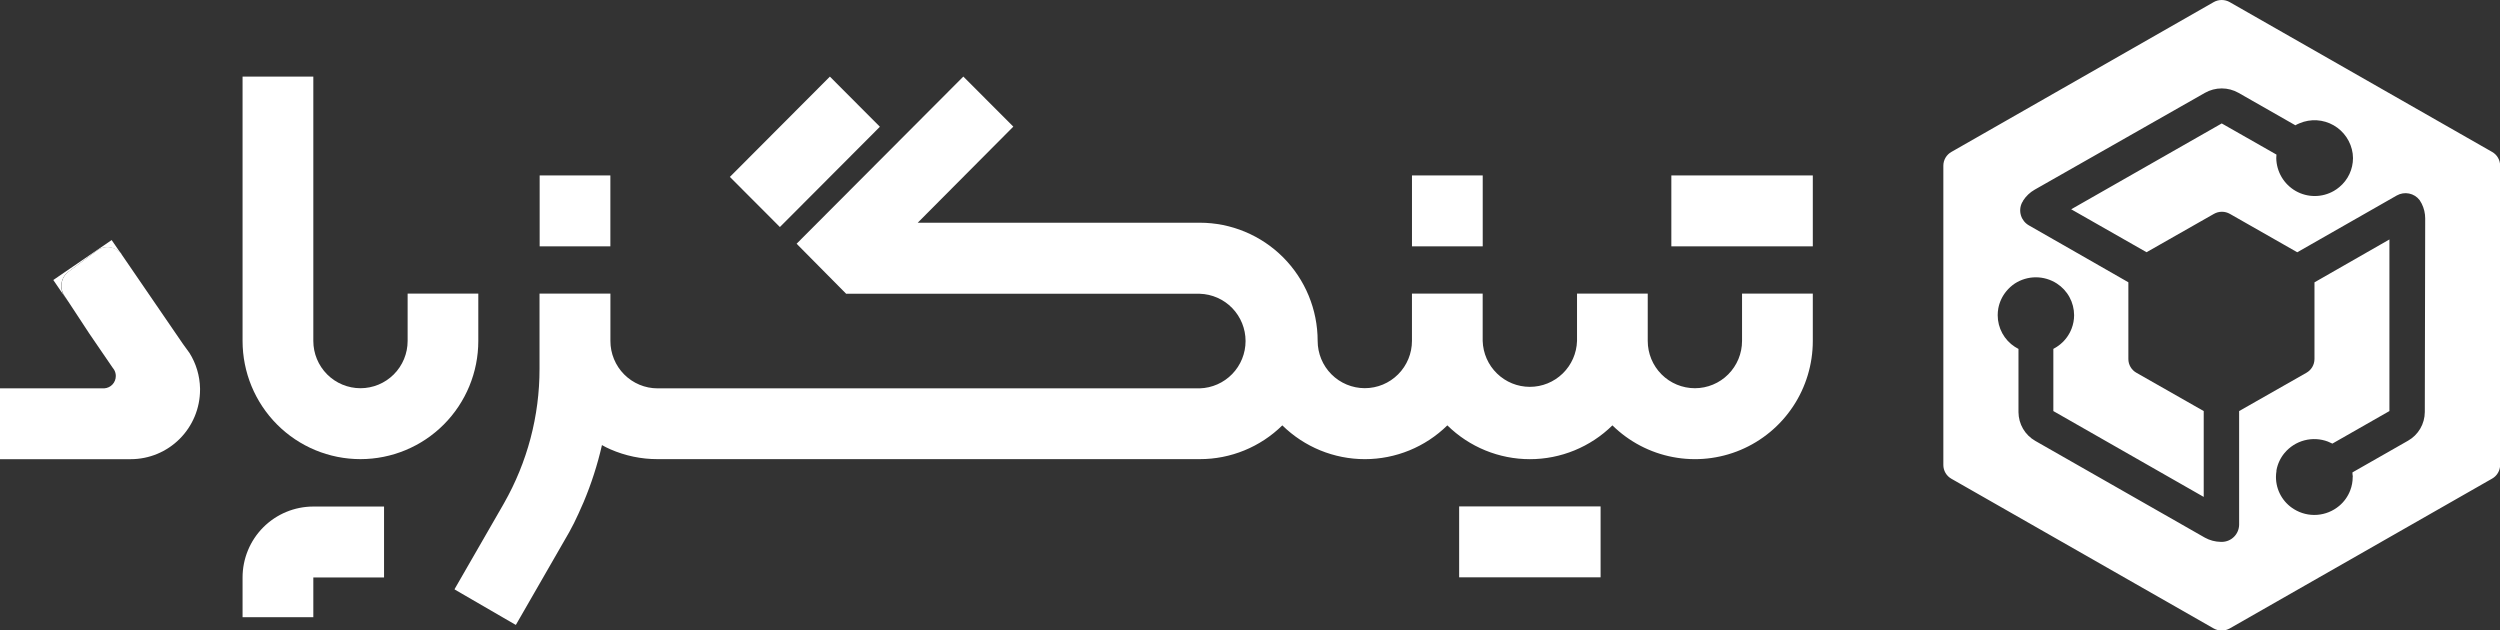<svg width="115" height="29" viewBox="0 0 115 29" fill="none" xmlns="http://www.w3.org/2000/svg">
<rect x="0" y="0" width="115" height="29" fill="#333333" stroke="none"/>
<g clip-path="url(#clip0_30_980)">
<path d="M83.389 13.507V15.684C83.389 16.754 83.074 17.801 82.483 18.693C81.892 19.585 81.052 20.282 80.067 20.697C79.083 21.111 77.998 21.226 76.949 21.024C75.9 20.824 74.934 20.317 74.171 19.567C73.158 20.564 71.794 21.122 70.375 21.122C68.955 21.122 67.592 20.564 66.578 19.567C65.565 20.563 64.202 21.121 62.783 21.121C61.364 21.121 60.001 20.563 58.987 19.567C57.974 20.564 56.611 21.122 55.192 21.12H30.246C29.5 21.122 28.761 20.967 28.077 20.668C27.945 20.61 27.814 20.546 27.69 20.474C27.485 21.375 27.201 22.256 26.842 23.107C26.765 23.284 26.688 23.459 26.609 23.631C26.48 23.918 26.339 24.201 26.185 24.478L25.761 25.215L23.734 28.738H23.712L23.164 28.421L20.914 27.116V27.093L23.128 23.248C23.147 23.215 23.166 23.183 23.184 23.149C24.257 21.266 24.821 19.134 24.818 16.965V13.507H28.079V15.684C28.078 15.969 28.134 16.253 28.243 16.517C28.351 16.781 28.511 17.021 28.712 17.224C28.913 17.426 29.152 17.587 29.416 17.697C29.679 17.807 29.961 17.864 30.246 17.864H55.19C55.754 17.847 56.29 17.61 56.683 17.204C57.076 16.798 57.296 16.254 57.296 15.688C57.296 15.122 57.076 14.579 56.683 14.172C56.29 13.766 55.754 13.53 55.19 13.513H38.923L36.644 11.212L44.313 3.522L46.613 5.825L42.215 10.245H55.19C56.628 10.245 58.007 10.818 59.024 11.837C60.041 12.857 60.612 14.24 60.612 15.681C60.612 16.258 60.84 16.811 61.247 17.219C61.654 17.627 62.206 17.856 62.781 17.856C63.356 17.856 63.908 17.627 64.314 17.219C64.721 16.811 64.95 16.258 64.95 15.681V13.507H68.203V15.684C68.22 16.249 68.456 16.786 68.861 17.18C69.266 17.575 69.808 17.795 70.373 17.795C70.937 17.795 71.48 17.575 71.885 17.18C72.29 16.786 72.526 16.249 72.543 15.684V13.507H75.796V15.684C75.796 16.26 76.024 16.813 76.431 17.221C76.838 17.629 77.39 17.858 77.965 17.858C78.54 17.858 79.092 17.629 79.498 17.221C79.905 16.813 80.134 16.26 80.134 15.684V13.507H83.389Z" fill="white"/>
<path d="M19.661 14.414V14.435L19.651 14.431L19.661 14.414Z" fill="white"/>
<path d="M68.205 8.07H64.951V11.332H68.205V8.07Z" fill="white"/>
<path d="M28.077 8.07H24.824V11.332H28.077V8.07Z" fill="white"/>
<path d="M83.389 8.07H76.882V11.332H83.389V8.07Z" fill="white"/>
<path d="M73.627 23.295H67.121V26.557H73.627V23.295Z" fill="white"/>
<path d="M17.666 23.301V26.563H14.413V28.39H11.158V26.563C11.158 26.134 11.242 25.71 11.406 25.314C11.569 24.918 11.809 24.559 12.111 24.256C12.414 23.953 12.773 23.712 13.168 23.549C13.562 23.385 13.986 23.301 14.413 23.301H17.666Z" fill="white"/>
<path d="M19.661 14.414V14.435L19.651 14.431L19.661 14.414Z" fill="white"/>
<path d="M23.734 28.732L23.728 28.742L23.712 28.732H23.734Z" fill="white"/>
<path d="M38.933 13.507H38.923V13.497L38.933 13.507Z" fill="white"/>
<path d="M38.956 13.507L38.945 13.518L38.933 13.507H38.956Z" fill="white"/>
<path d="M38.175 3.524L33.574 8.138L35.875 10.444L40.475 5.831L38.175 3.524Z" fill="white"/>
<path d="M18.751 13.507V15.684C18.751 16.26 18.522 16.813 18.116 17.221C17.709 17.629 17.157 17.858 16.582 17.858C16.007 17.858 15.455 17.629 15.048 17.221C14.642 16.813 14.413 16.26 14.413 15.684V3.524H11.158V15.684C11.158 17.125 11.729 18.508 12.746 19.528C13.763 20.548 15.142 21.12 16.58 21.12C18.018 21.12 19.397 20.548 20.414 19.528C21.431 18.508 22.002 17.125 22.002 15.684V13.507H18.751ZM19.661 14.414V14.435V14.414Z" fill="white"/>
<path d="M9.202 17.864V17.926C9.202 18.774 8.865 19.587 8.267 20.186C7.669 20.786 6.858 21.122 6.013 21.122H0V17.864H4.795C4.939 17.855 5.075 17.791 5.174 17.686C5.273 17.58 5.328 17.44 5.327 17.295C5.327 17.193 5.3 17.093 5.248 17.006C5.229 16.973 5.207 16.943 5.182 16.915L4.119 15.361L3.151 13.887L2.984 13.635C2.857 13.461 2.803 13.243 2.835 13.03C2.867 12.816 2.982 12.624 3.155 12.495L4.462 11.524C4.633 11.397 4.847 11.342 5.058 11.373C5.269 11.403 5.46 11.515 5.589 11.685V11.695L8.418 15.825L8.714 16.233C9.022 16.722 9.19 17.286 9.202 17.864Z" fill="white"/>
<path d="M5.583 11.693C5.454 11.522 5.263 11.41 5.051 11.379C4.84 11.349 4.625 11.404 4.454 11.532L3.147 12.503C2.974 12.632 2.859 12.824 2.827 13.038C2.795 13.251 2.849 13.469 2.976 13.643L3.143 13.895L2.452 12.88L5.136 11.043L5.583 11.693Z" fill="white"/>
<path d="M114.64 6.99L102.566 0.097C102.454 0.033 102.327 0 102.198 0C102.069 0 101.942 0.033 101.83 0.097L89.762 6.99C89.651 7.053 89.558 7.145 89.493 7.255C89.429 7.366 89.394 7.491 89.394 7.619V21.392C89.394 21.52 89.429 21.646 89.493 21.756C89.558 21.867 89.651 21.958 89.762 22.021L101.83 28.909C101.942 28.972 102.069 29.006 102.198 29.006C102.327 29.006 102.454 28.972 102.566 28.909L114.64 22.015C114.751 21.952 114.843 21.861 114.907 21.75C114.972 21.64 115.006 21.514 115.006 21.386V7.614C115.005 7.487 114.97 7.362 114.906 7.253C114.842 7.143 114.75 7.053 114.64 6.99ZM93.062 9.284C93.069 9.269 93.078 9.256 93.087 9.243L93.036 9.328L93.062 9.284ZM111.541 18.951C111.54 19.221 111.468 19.485 111.332 19.717C111.196 19.95 111.001 20.142 110.767 20.274L108.213 21.73C108.213 21.779 108.213 21.829 108.224 21.878C108.236 21.926 108.224 21.92 108.224 21.942C108.225 22.153 108.186 22.362 108.11 22.559C108.004 22.837 107.828 23.084 107.599 23.274C107.312 23.513 106.957 23.657 106.585 23.683C106.212 23.71 105.841 23.618 105.523 23.421C105.27 23.267 105.061 23.049 104.915 22.79C104.77 22.531 104.694 22.239 104.694 21.942C104.694 21.85 104.702 21.758 104.717 21.668V21.631C104.771 21.339 104.899 21.065 105.089 20.837C105.327 20.553 105.646 20.35 106.003 20.256C106.36 20.163 106.738 20.182 107.084 20.313C107.154 20.34 107.222 20.371 107.289 20.406L109.913 18.909V11.015L106.466 12.988V16.517C106.465 16.645 106.431 16.77 106.366 16.881C106.302 16.991 106.209 17.082 106.098 17.146L103 18.909V24.128C103.001 24.135 103.001 24.142 103 24.149C102.993 24.354 102.91 24.547 102.766 24.692C102.622 24.836 102.428 24.92 102.225 24.926H102.155C101.9 24.922 101.649 24.856 101.425 24.732L93.625 20.282C93.391 20.149 93.196 19.957 93.06 19.725C92.924 19.493 92.852 19.229 92.85 18.959V16.05C92.794 16.022 92.74 15.991 92.688 15.957C92.445 15.801 92.244 15.585 92.106 15.331C91.967 15.076 91.894 14.791 91.894 14.501C91.894 14.397 91.903 14.293 91.921 14.19C91.975 13.898 92.103 13.623 92.293 13.394C92.404 13.259 92.535 13.14 92.68 13.043C92.969 12.856 93.305 12.756 93.648 12.756C93.992 12.756 94.328 12.856 94.617 13.043C94.859 13.2 95.059 13.415 95.197 13.67C95.336 13.924 95.408 14.209 95.409 14.499C95.409 14.71 95.37 14.918 95.294 15.115C95.188 15.393 95.012 15.639 94.783 15.829C94.73 15.874 94.673 15.915 94.615 15.953C94.562 15.988 94.508 16.019 94.454 16.049V18.909L101.371 22.858V18.909L98.273 17.146C98.161 17.083 98.069 16.991 98.004 16.881C97.939 16.77 97.905 16.645 97.905 16.517V12.985L94.851 11.237L94.446 11.006L93.329 10.367C93.153 10.267 93.023 10.104 92.964 9.91C92.904 9.716 92.922 9.508 93.011 9.326L93.062 9.243V9.231C93.196 9.022 93.378 8.849 93.594 8.726L101.425 4.272C101.661 4.138 101.928 4.067 102.2 4.067C102.471 4.067 102.738 4.138 102.974 4.272L105.587 5.763C105.649 5.728 105.714 5.696 105.78 5.67C106.031 5.564 106.303 5.517 106.574 5.533C106.846 5.55 107.11 5.628 107.346 5.763C107.582 5.898 107.784 6.086 107.937 6.312C108.089 6.538 108.187 6.796 108.224 7.066C108.233 7.135 108.237 7.204 108.238 7.274C108.237 7.528 108.181 7.779 108.073 8.009C107.965 8.239 107.808 8.442 107.612 8.604C107.533 8.671 107.447 8.731 107.357 8.783C107.09 8.936 106.788 9.017 106.48 9.017C106.173 9.018 105.871 8.938 105.603 8.786C105.336 8.633 105.113 8.414 104.956 8.149C104.799 7.884 104.713 7.582 104.708 7.274C104.708 7.219 104.711 7.165 104.717 7.111L102.2 5.678L95.275 9.627L98.741 11.602L101.84 9.839C101.952 9.775 102.079 9.741 102.208 9.741C102.337 9.741 102.463 9.775 102.576 9.839L105.674 11.604L108.966 9.726L109.136 9.629L110.252 8.992C110.423 8.895 110.624 8.863 110.817 8.902C111.011 8.941 111.183 9.049 111.303 9.206C111.339 9.259 111.371 9.314 111.4 9.371C111.504 9.581 111.559 9.812 111.559 10.047L111.541 18.951Z" fill="white"/>
</g>
<defs>
<clipPath id="clip0_30_980">
<rect width="115" height="29" fill="white"/>
</clipPath>
</defs>
</svg>
